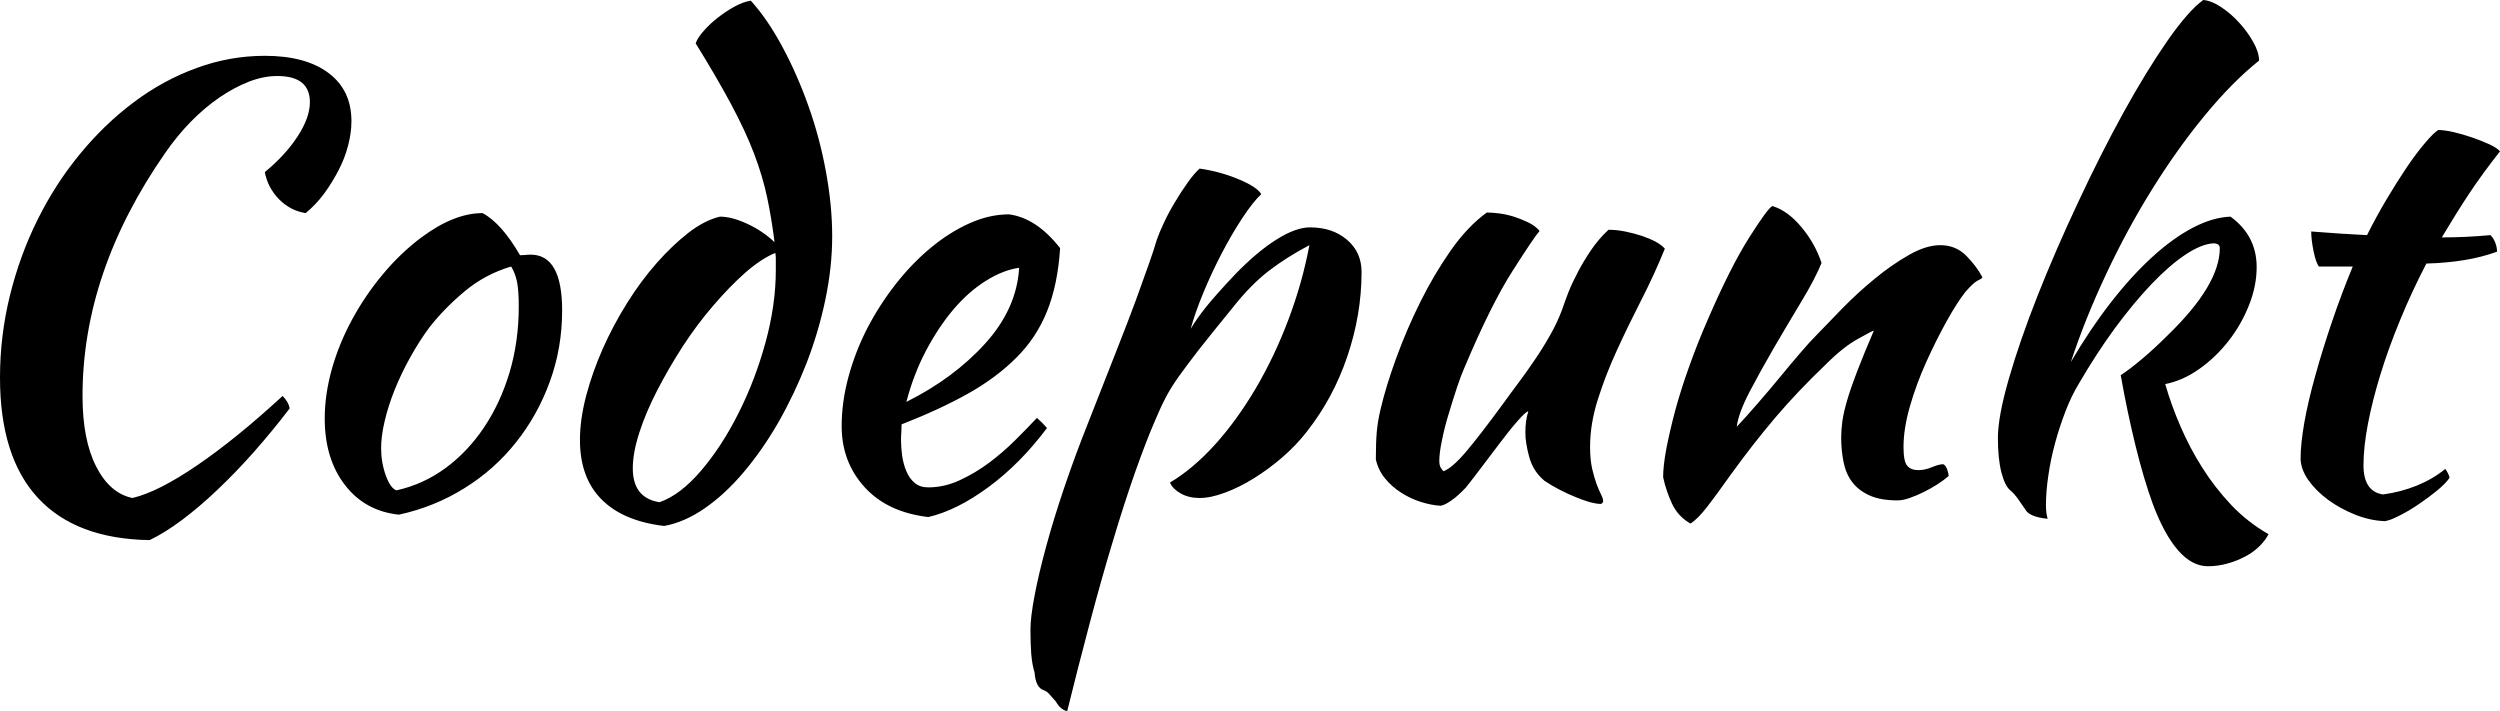 <svg xmlns="http://www.w3.org/2000/svg" viewBox="7.380 13.1 219.03 62.3" aria-labelledby="site-logo-title site-logo-desc">
    <title id="site-logo-title">Codepunkt</title>
    <desc id="site-logo-desc">Codepunkt.de blog logo</desc>
    <path stroke="none" d="M7.38 46.18L7.38 46.18L7.38 46.18Q7.38 42.54 8.24 39.03L8.24 39.03L8.24 39.03Q9.10 35.52 10.66 32.37L10.66 32.37L10.66 32.37Q12.22 29.22 14.38 26.60L14.38 26.60L14.38 26.60Q16.54 23.97 19.11 22.05L19.11 22.05L19.11 22.05Q21.68 20.12 24.60 19.06L24.60 19.06L24.60 19.06Q27.51 17.99 30.58 17.99L30.58 17.99L30.58 17.99Q34.16 17.99 36.17 19.50L36.17 19.50L36.17 19.50Q38.17 21.01 38.17 23.71L38.17 23.71L38.17 23.71Q38.17 24.75 37.88 25.84L37.88 25.84L37.88 25.84Q37.60 26.94 37.05 28.00L37.05 28.00L37.05 28.00Q36.50 29.07 35.78 30.06L35.78 30.06L35.78 30.06Q35.05 31.04 34.16 31.77L34.16 31.77L34.16 31.77Q32.81 31.56 31.82 30.55L31.82 30.55L31.82 30.55Q30.84 29.54 30.58 28.18L30.58 28.18L30.58 28.18Q32.40 26.68 33.46 25.04L33.46 25.04L33.46 25.04Q34.53 23.40 34.53 22.05L34.53 22.05L34.53 22.05Q34.53 19.76 31.67 19.76L31.67 19.76L31.67 19.76Q30.47 19.76 29.20 20.25L29.20 20.25L29.20 20.25Q27.92 20.75 26.62 21.63L26.62 21.63L26.62 21.63Q25.32 22.52 24.10 23.76L24.10 23.76L24.10 23.76Q22.88 25.01 21.84 26.52L21.84 26.52L21.84 26.52Q14.61 36.92 14.61 47.79L14.61 47.79L14.61 47.79Q14.61 51.64 15.81 53.98L15.81 53.98L15.81 53.98Q17.00 56.32 18.98 56.73L18.98 56.73L18.98 56.73Q21.22 56.21 24.65 53.87L24.65 53.87L24.65 53.87Q28.08 51.53 32.14 47.79L32.14 47.79L32.14 47.79Q32.66 48.31 32.76 48.88L32.76 48.88L32.76 48.88Q31.25 50.86 29.64 52.68L29.64 52.68L29.64 52.68Q28.03 54.50 26.44 56.00L26.44 56.00L26.44 56.00Q24.86 57.51 23.32 58.66L23.32 58.66L23.32 58.66Q21.79 59.80 20.49 60.42L20.49 60.42L20.49 60.42Q14.04 60.32 10.71 56.73L10.71 56.73L10.71 56.73Q7.38 53.14 7.38 46.18ZM42.33 58.19L42.33 58.19L42.33 58.19Q39.36 57.88 37.60 55.59L37.60 55.59L37.60 55.59Q35.83 53.30 35.83 49.76L35.83 49.76L35.83 49.76Q35.83 47.68 36.45 45.45L36.45 45.45L36.45 45.45Q37.08 43.21 38.22 41.11L38.22 41.11L38.22 41.11Q39.36 39 40.92 37.13L40.92 37.13L40.92 37.13Q42.48 35.26 44.30 33.90L44.30 33.90L44.30 33.90Q47.16 31.77 49.66 31.77L49.66 31.77L49.66 31.77Q51.32 32.66 52.94 35.46L52.94 35.46L52.94 35.46Q53.20 35.46 53.40 35.44L53.40 35.44L53.40 35.44Q53.61 35.41 53.87 35.41L53.87 35.41L53.87 35.41Q56.63 35.41 56.63 40.30L56.63 40.30L56.63 40.30Q56.63 43.58 55.56 46.51L55.56 46.51L55.56 46.51Q54.50 49.45 52.60 51.84L52.60 51.84L52.60 51.84Q50.70 54.24 48.07 55.87L48.07 55.87L48.07 55.87Q45.45 57.51 42.33 58.19ZM44.98 41.81L44.98 41.81L44.98 41.81Q44.10 43.00 43.32 44.41L43.32 44.41L43.32 44.41Q42.54 45.81 41.96 47.24L41.96 47.24L41.96 47.24Q41.39 48.67 41.08 50.00L41.08 50.00L41.08 50.00Q40.77 51.32 40.77 52.36L40.77 52.36L40.77 52.36Q40.77 53.61 41.18 54.76L41.18 54.76L41.18 54.76Q41.60 55.90 42.12 56.06L42.12 56.06L42.12 56.06Q44.46 55.54 46.41 54.11L46.41 54.11L46.41 54.11Q48.36 52.68 49.79 50.54L49.79 50.54L49.79 50.54Q51.22 48.41 52.03 45.71L52.03 45.71L52.03 45.71Q52.83 43.00 52.83 39.94L52.83 39.94L52.83 39.94Q52.83 38.58 52.68 37.80L52.68 37.80L52.68 37.80Q52.52 37.02 52.16 36.45L52.16 36.45L52.16 36.45Q49.87 37.13 48.07 38.64L48.07 38.64L48.07 38.64Q46.28 40.14 44.98 41.81ZM70.46 32.08L70.46 32.08L70.46 32.08Q71.50 32.08 72.85 32.71L72.85 32.71L72.85 32.71Q74.20 33.33 75.24 34.32L75.24 34.32L75.24 34.32Q74.98 32.24 74.59 30.39L74.59 30.39L74.59 30.39Q74.20 28.55 73.45 26.57L73.45 26.57L73.45 26.57Q72.70 24.60 71.45 22.26L71.45 22.26L71.45 22.26Q70.20 19.92 68.33 16.90L68.33 16.90L68.33 16.90Q68.48 16.43 69.03 15.81L69.03 15.81L69.03 15.81Q69.58 15.18 70.28 14.64L70.28 14.64L70.28 14.64Q70.98 14.09 71.73 13.68L71.73 13.68L71.73 13.68Q72.49 13.26 73.16 13.16L73.16 13.16L73.16 13.16Q74.62 14.77 75.92 17.19L75.92 17.19L75.92 17.19Q77.22 19.60 78.21 22.39L78.21 22.39L78.21 22.39Q79.20 25.17 79.74 28.13L79.74 28.13L79.74 28.13Q80.29 31.10 80.29 33.80L80.29 33.80L80.29 33.80Q80.29 36.50 79.69 39.36L79.69 39.36L79.69 39.36Q79.09 42.22 78.03 44.95L78.03 44.95L78.03 44.95Q76.96 47.68 75.56 50.13L75.56 50.13L75.56 50.13Q74.15 52.57 72.51 54.50L72.51 54.50L72.51 54.50Q70.88 56.42 69.11 57.64L69.11 57.64L69.11 57.64Q67.34 58.86 65.57 59.18L65.57 59.18L65.57 59.18Q61.98 58.76 60.09 56.86L60.09 56.86L60.09 56.86Q58.19 54.96 58.19 51.64L58.19 51.64L58.19 51.64Q58.19 49.87 58.73 47.79L58.73 47.79L58.73 47.79Q59.28 45.71 60.19 43.65L60.19 43.65L60.19 43.65Q61.10 41.60 62.32 39.65L62.32 39.65L62.32 39.65Q63.54 37.70 64.92 36.14L64.92 36.14L64.92 36.14Q66.30 34.58 67.70 33.49L67.70 33.49L67.70 33.49Q69.11 32.40 70.46 32.08ZM65.16 57.10L65.16 57.10L65.16 57.10Q66.98 56.47 68.80 54.34L68.80 54.34L68.80 54.34Q70.62 52.21 72.07 49.32L72.07 49.32L72.07 49.32Q73.53 46.44 74.44 43.13L74.44 43.13L74.44 43.13Q75.35 39.83 75.35 36.76L75.35 36.76L75.35 36.76Q75.35 35.88 75.35 35.67L75.35 35.67L75.35 35.67Q75.35 35.46 75.30 35.26L75.30 35.26L75.30 35.26Q74.05 35.78 72.64 37.02L72.64 37.02L72.64 37.02Q71.24 38.27 69.84 39.91L69.84 39.91L69.84 39.91Q68.43 41.55 67.18 43.47L67.18 43.47L67.18 43.47Q65.94 45.40 64.95 47.32L64.95 47.32L64.95 47.32Q63.96 49.24 63.39 51.01L63.39 51.01L63.39 51.01Q62.82 52.78 62.82 54.13L62.82 54.13L62.82 54.13Q62.82 56.73 65.16 57.10ZM100.26 34.84L100.26 34.84L100.26 34.84Q100.05 38.06 99.11 40.38L99.11 40.38L99.11 40.38Q98.18 42.69 96.43 44.43L96.43 44.43L96.43 44.43Q94.69 46.18 92.20 47.58L92.20 47.58L92.20 47.58Q89.70 48.98 86.37 50.28L86.37 50.28L86.37 50.28Q86.37 50.60 86.35 50.93L86.35 50.93L86.35 50.93Q86.32 51.27 86.32 51.64L86.32 51.64L86.32 51.64Q86.32 52.31 86.42 53.04L86.42 53.04L86.42 53.04Q86.53 53.77 86.79 54.39L86.79 54.39L86.79 54.39Q87.05 55.02 87.52 55.41L87.52 55.41L87.52 55.41Q87.98 55.80 88.71 55.80L88.71 55.80L88.71 55.80Q90.12 55.80 91.47 55.17L91.47 55.17L91.47 55.17Q92.82 54.55 94.04 53.64L94.04 53.64L94.04 53.64Q95.26 52.73 96.33 51.66L96.33 51.66L96.33 51.66Q97.40 50.60 98.23 49.71L98.23 49.71L98.23 49.71Q98.75 50.18 99.11 50.60L99.11 50.60L99.11 50.60Q96.77 53.72 93.99 55.77L93.99 55.77L93.99 55.77Q91.21 57.82 88.71 58.40L88.71 58.40L88.71 58.40Q85.12 57.98 83.12 55.77L83.12 55.77L83.12 55.77Q81.12 53.56 81.12 50.44L81.12 50.44L81.12 50.44Q81.12 48.31 81.72 46.10L81.72 46.10L81.72 46.10Q82.32 43.89 83.38 41.83L83.38 41.83L83.38 41.83Q84.45 39.78 85.88 37.96L85.88 37.96L85.88 37.96Q87.31 36.14 88.95 34.79L88.95 34.79L88.95 34.79Q90.58 33.44 92.33 32.66L92.33 32.66L92.33 32.66Q94.07 31.88 95.78 31.88L95.78 31.88L95.78 31.88Q98.18 32.19 100.26 34.84ZM96.67 36.56L96.67 36.56L96.67 36.56Q95.26 36.76 93.76 37.70L93.76 37.70L93.76 37.70Q92.25 38.64 90.92 40.20L90.92 40.20L90.92 40.20Q89.60 41.76 88.50 43.84L88.50 43.84L88.50 43.84Q87.41 45.92 86.79 48.31L86.79 48.31L86.79 48.31Q90.95 46.23 93.70 43.19L93.70 43.19L93.70 43.19Q96.46 40.14 96.67 36.56ZM98.85 73.58L98.85 73.58L98.85 73.58Q98.12 73.37 98.02 72.02L98.02 72.02L98.02 72.02Q97.81 71.34 97.73 70.41L97.73 70.41L97.73 70.41Q97.66 69.47 97.66 68.28L97.66 68.28L97.66 68.28Q97.66 67.18 98.02 65.29L98.02 65.29L98.02 65.29Q98.38 63.39 99.03 61.00L99.03 61.00L99.03 61.00Q99.68 58.60 100.62 55.82L100.62 55.82L100.62 55.82Q101.56 53.04 102.70 50.18L102.70 50.18L102.70 50.18Q104.10 46.59 105.14 43.97L105.14 43.97L105.14 43.97Q106.18 41.34 106.89 39.42L106.89 39.42L106.89 39.42Q107.59 37.49 108.03 36.24L108.03 36.24L108.03 36.24Q108.47 35.00 108.73 34.11L108.73 34.11L108.73 34.11Q108.94 33.49 109.36 32.60L109.36 32.60L109.36 32.60Q109.77 31.72 110.32 30.81L110.32 30.81L110.32 30.81Q110.86 29.90 111.44 29.09L111.44 29.09L111.44 29.09Q112.01 28.29 112.48 27.87L112.48 27.87L112.48 27.87Q114.30 28.13 115.91 28.81L115.91 28.81L115.91 28.81Q117.52 29.48 117.88 30.11L117.88 30.11L117.88 30.11Q117.16 30.78 116.22 32.21L116.22 32.21L116.22 32.21Q115.28 33.64 114.40 35.33L114.40 35.33L114.40 35.33Q113.52 37.02 112.79 38.79L112.79 38.79L112.79 38.79Q112.06 40.56 111.70 41.91L111.70 41.91L111.70 41.91Q112.22 41.03 113.05 39.99L113.05 39.99L113.05 39.99Q113.88 38.95 115.60 37.13L115.60 37.13L115.60 37.13Q117.52 35.15 119.21 34.09L119.21 34.09L119.21 34.09Q120.90 33.02 122.15 33.02L122.15 33.02L122.15 33.02Q124.12 33.02 125.40 34.11L125.40 34.11L125.40 34.11Q126.67 35.20 126.67 36.92L126.67 36.92L126.67 36.92Q126.67 40.66 125.42 44.33L125.42 44.33L125.42 44.33Q124.18 48.00 121.84 50.96L121.84 50.96L121.84 50.96Q120.95 52.10 119.76 53.14L119.76 53.14L119.76 53.14Q118.56 54.18 117.26 54.99L117.26 54.99L117.26 54.99Q115.96 55.80 114.71 56.26L114.71 56.26L114.71 56.26Q113.46 56.73 112.48 56.73L112.48 56.73L112.48 56.73Q111.54 56.73 110.84 56.34L110.84 56.34L110.84 56.34Q110.14 55.95 109.88 55.38L109.88 55.38L109.88 55.38Q111.90 54.18 113.83 52.05L113.83 52.05L113.83 52.05Q115.75 49.92 117.39 47.14L117.39 47.14L117.39 47.14Q119.03 44.36 120.25 41.13L120.25 41.13L120.25 41.13Q121.47 37.91 122.10 34.58L122.10 34.58L122.10 34.58Q120.12 35.62 118.53 36.84L118.53 36.84L118.53 36.84Q116.95 38.06 115.39 40.04L115.39 40.04L115.39 40.04Q113.52 42.33 112.42 43.73L112.42 43.73L112.42 43.73Q111.33 45.14 110.63 46.12L110.63 46.12L110.63 46.12Q109.93 47.11 109.49 47.97L109.49 47.97L109.49 47.97Q109.04 48.83 108.52 50.08L108.52 50.08L108.52 50.08Q107.80 51.74 106.83 54.47L106.83 54.47L106.83 54.47Q105.87 57.20 104.86 60.58L104.86 60.58L104.86 60.58Q103.84 63.96 102.83 67.78L102.83 67.78L102.83 67.78Q101.82 71.60 100.88 75.40L100.88 75.40L100.88 75.40Q100.31 75.30 99.89 74.57L99.89 74.57L99.89 74.57Q99.48 74.10 99.29 73.89L99.29 73.89L99.29 73.89Q99.11 73.68 98.85 73.58ZM142.69 55.22L142.69 55.22L142.69 55.22Q141.70 54.39 141.36 53.14L141.36 53.14L141.36 53.14Q141.02 51.90 141.02 51.01L141.02 51.01L141.02 51.01Q141.02 49.92 141.28 49.14L141.28 49.14L141.28 49.14Q141.08 49.14 140.35 49.97L140.35 49.97L140.35 49.97Q139.62 50.80 138.76 51.95L138.76 51.95L138.76 51.95Q137.90 53.09 137.07 54.18L137.07 54.18L137.07 54.18Q136.24 55.28 135.82 55.80L135.82 55.80L135.82 55.80Q135.15 56.52 134.55 56.94L134.55 56.94L134.55 56.94Q133.95 57.36 133.59 57.41L133.59 57.41L133.59 57.41Q132.76 57.36 131.85 57.07L131.85 57.07L131.85 57.07Q130.94 56.78 130.13 56.26L130.13 56.26L130.13 56.26Q129.32 55.74 128.73 55.02L128.73 55.02L128.73 55.02Q128.13 54.29 127.92 53.35L127.92 53.35L127.92 53.35Q127.92 51.90 128.00 50.96L128.00 50.96L128.00 50.96Q128.08 50.02 128.34 48.93L128.34 48.93L128.34 48.93Q128.80 46.96 129.71 44.46L129.71 44.46L129.71 44.46Q130.62 41.96 131.82 39.55L131.82 39.55L131.82 39.55Q133.02 37.13 134.50 35.02L134.50 35.02L134.50 35.02Q135.98 32.92 137.64 31.72L137.64 31.72L137.64 31.72Q138.11 31.72 138.74 31.80L138.74 31.80L138.74 31.80Q139.36 31.88 140.01 32.08L140.01 32.08L140.01 32.08Q140.66 32.29 141.26 32.58L141.26 32.58L141.26 32.58Q141.86 32.86 142.27 33.33L142.27 33.33L142.27 33.33Q141.80 33.85 139.91 36.82L139.91 36.82L139.91 36.82Q138.01 39.78 135.67 45.34L135.67 45.34L135.67 45.34Q135.41 45.92 135.04 47.01L135.04 47.01L135.04 47.01Q134.68 48.10 134.32 49.30L134.32 49.30L134.32 49.30Q133.95 50.49 133.72 51.64L133.72 51.64L133.72 51.64Q133.48 52.78 133.48 53.46L133.48 53.46L133.48 53.46Q133.48 53.87 133.61 54.08L133.61 54.08L133.61 54.08Q133.74 54.29 133.85 54.39L133.85 54.39L133.85 54.39Q134.63 54.08 135.82 52.68L135.82 52.68L135.82 52.68Q137.02 51.27 139.15 48.36L139.15 48.36L139.15 48.36Q139.67 47.63 140.37 46.70L140.37 46.70L140.37 46.70Q141.08 45.76 141.80 44.69L141.80 44.69L141.80 44.69Q142.53 43.63 143.18 42.48L143.18 42.48L143.18 42.48Q143.83 41.34 144.25 40.20L144.25 40.20L144.25 40.20Q144.46 39.57 144.79 38.71L144.79 38.71L144.79 38.71Q145.13 37.86 145.63 36.92L145.63 36.92L145.63 36.92Q146.12 35.98 146.77 35.02L146.77 35.02L146.77 35.02Q147.42 34.06 148.30 33.23L148.30 33.23L148.30 33.23Q148.98 33.23 149.76 33.38L149.76 33.38L149.76 33.38Q150.54 33.54 151.24 33.77L151.24 33.77L151.24 33.77Q151.94 34.01 152.46 34.29L152.46 34.29L152.46 34.29Q152.98 34.58 153.24 34.89L153.24 34.89L153.24 34.89Q152.31 37.18 151.16 39.42L151.16 39.42L151.16 39.42Q150.02 41.65 149.03 43.81L149.03 43.81L149.03 43.81Q148.04 45.97 147.37 48.10L147.37 48.10L147.37 48.10Q146.69 50.23 146.69 52.26L146.69 52.26L146.69 52.26Q146.69 53.35 146.87 54.16L146.87 54.16L146.87 54.16Q147.06 54.96 147.26 55.51L147.26 55.51L147.26 55.51Q147.47 56.06 147.65 56.42L147.65 56.42L147.65 56.42Q147.84 56.78 147.84 57.04L147.84 57.04L147.84 57.04Q147.84 57.10 147.73 57.20L147.73 57.20L147.73 57.20Q147.68 57.25 147.63 57.25L147.63 57.25L147.63 57.25Q147.26 57.25 146.69 57.10L146.69 57.10L146.69 57.10Q146.12 56.94 145.42 56.65L145.42 56.65L145.42 56.65Q144.72 56.37 144.01 56.00L144.01 56.00L144.01 56.00Q143.31 55.64 142.69 55.22ZM162.66 31.15L162.66 31.15L162.66 31.15Q164.01 31.56 165.20 32.99L165.20 32.99L165.20 32.99Q166.40 34.42 166.97 36.14L166.97 36.14L166.97 36.14Q166.40 37.54 165.20 39.52L165.20 39.52L165.20 39.52Q164.01 41.50 162.81 43.55L162.81 43.55L162.81 43.55Q161.62 45.60 160.65 47.45L160.65 47.45L160.65 47.45Q159.69 49.30 159.54 50.49L159.54 50.49L159.54 50.49Q160.37 49.61 161.38 48.44L161.38 48.44L161.38 48.44Q162.40 47.27 163.36 46.10L163.36 46.10L163.36 46.10Q164.32 44.93 165.15 43.97L165.15 43.97L165.15 43.97Q165.98 43.00 166.45 42.54L166.45 42.54L166.45 42.54Q167.44 41.50 168.79 40.12L168.79 40.12L168.79 40.12Q170.14 38.74 171.63 37.52L171.63 37.52L171.63 37.52Q173.11 36.30 174.62 35.44L174.62 35.44L174.62 35.44Q176.12 34.58 177.37 34.58L177.37 34.58L177.37 34.58Q178.72 34.58 179.63 35.49L179.63 35.49L179.63 35.49Q180.54 36.40 181.06 37.39L181.06 37.39L181.06 37.39Q181.06 37.49 180.67 37.67L180.67 37.67L180.67 37.67Q180.28 37.86 179.56 38.69L179.56 38.69L179.56 38.69Q178.83 39.62 177.92 41.26L177.92 41.26L177.92 41.26Q177.01 42.90 176.15 44.80L176.15 44.80L176.15 44.80Q175.29 46.70 174.72 48.67L174.72 48.67L174.72 48.67Q174.15 50.65 174.15 52.26L174.15 52.26L174.15 52.26Q174.15 53.56 174.49 53.92L174.49 53.92L174.49 53.92Q174.82 54.29 175.45 54.29L175.45 54.29L175.45 54.29Q176.02 54.29 176.64 54.03L176.64 54.03L176.64 54.03Q177.27 53.77 177.63 53.77L177.63 53.77L177.63 53.77Q177.84 53.87 177.97 54.21L177.97 54.21L177.97 54.21Q178.10 54.55 178.10 54.81L178.10 54.81L178.10 54.81Q177.68 55.17 177.11 55.54L177.11 55.54L177.11 55.54Q176.54 55.90 175.92 56.21L175.92 56.21L175.92 56.21Q175.29 56.52 174.69 56.73L174.69 56.73L174.69 56.73Q174.10 56.94 173.63 56.94L173.63 56.94L173.63 56.94Q172.12 56.94 171.16 56.50L171.16 56.50L171.16 56.50Q170.20 56.06 169.65 55.33L169.65 55.33L169.65 55.33Q169.10 54.60 168.90 53.59L168.90 53.59L168.90 53.59Q168.69 52.57 168.69 51.43L168.69 51.43L168.69 51.43Q168.69 50.80 168.79 50.02L168.79 50.02L168.79 50.02Q168.90 49.24 169.21 48.18L169.21 48.18L169.21 48.18Q169.52 47.11 170.09 45.63L170.09 45.63L170.09 45.63Q170.66 44.15 171.55 42.07L171.55 42.07L171.55 42.07Q171.44 42.07 170.14 42.80L170.14 42.80L170.14 42.80Q168.84 43.52 167.34 45.03L167.34 45.03L167.34 45.03Q164.89 47.37 162.94 49.66L162.94 49.66L162.94 49.66Q160.99 51.95 158.96 54.76L158.96 54.76L158.96 54.76Q157.82 56.37 156.96 57.49L156.96 57.49L156.96 57.49Q156.10 58.60 155.48 58.97L155.48 58.97L155.48 58.97Q154.39 58.34 153.87 57.23L153.87 57.23L153.87 57.23Q153.35 56.11 153.09 54.91L153.09 54.91L153.09 54.91Q153.09 53.92 153.37 52.42L153.37 52.42L153.37 52.42Q153.66 50.91 154.15 49.06L154.15 49.06L154.15 49.06Q154.65 47.22 155.38 45.19L155.38 45.19L155.38 45.19Q156.10 43.16 156.99 41.13L156.99 41.13L156.99 41.13Q158.96 36.56 160.60 33.96L160.60 33.96L160.60 33.96Q162.24 31.36 162.66 31.15ZM182.42 51.48L182.42 51.48L182.42 51.48Q182.42 49.61 183.38 46.28L183.38 46.28L183.38 46.28Q184.34 42.95 185.90 39L185.90 39L185.90 39Q187.46 35.05 189.44 30.84L189.44 30.84L189.44 30.84Q191.41 26.62 193.41 22.98L193.41 22.98L193.41 22.98Q195.42 19.34 197.26 16.69L197.26 16.69L197.26 16.69Q199.11 14.04 200.41 13.10L200.41 13.10L200.41 13.10Q201.14 13.16 201.99 13.73L201.99 13.73L201.99 13.73Q202.85 14.30 203.58 15.11L203.58 15.11L203.58 15.11Q204.31 15.91 204.80 16.80L204.80 16.80L204.80 16.80Q205.30 17.68 205.30 18.41L205.30 18.41L205.30 18.41Q202.96 20.28 200.54 23.22L200.54 23.22L200.54 23.22Q198.12 26.16 195.94 29.67L195.94 29.67L195.94 29.67Q193.75 33.18 191.91 37.10L191.91 37.10L191.91 37.10Q190.06 41.03 188.81 44.82L188.81 44.82L188.81 44.82Q190.48 41.96 192.30 39.62L192.30 39.62L192.30 39.62Q194.12 37.28 195.94 35.62L195.94 35.62L195.94 35.62Q197.76 33.96 199.50 33.05L199.50 33.05L199.50 33.05Q201.24 32.14 202.80 32.08L202.80 32.08L202.80 32.08Q205.09 33.75 205.09 36.50L205.09 36.50L205.09 36.50Q205.09 38.17 204.41 39.86L204.41 39.86L204.41 39.86Q203.74 41.55 202.62 42.98L202.62 42.98L202.62 42.98Q201.50 44.41 200.07 45.42L200.07 45.42L200.07 45.42Q198.64 46.44 197.08 46.75L197.08 46.75L197.08 46.75Q197.60 48.57 198.41 50.44L198.41 50.44L198.41 50.44Q199.21 52.31 200.33 54.08L200.33 54.08L200.33 54.08Q201.45 55.85 202.88 57.36L202.88 57.36L202.88 57.36Q204.31 58.86 206.13 59.90L206.13 59.90L206.13 59.90Q205.87 60.42 205.35 60.94L205.35 60.94L205.35 60.94Q204.83 61.46 204.10 61.85L204.10 61.85L204.10 61.85Q203.37 62.24 202.51 62.48L202.51 62.48L202.51 62.48Q201.66 62.71 200.82 62.71L200.82 62.71L200.82 62.71Q199.42 62.71 198.20 61.31L198.20 61.31L198.20 61.31Q196.98 59.90 195.99 57.25L195.99 57.25L195.99 57.25Q195.21 55.12 194.48 52.16L194.48 52.16L194.48 52.16Q193.75 49.19 193.18 45.97L193.18 45.97L193.18 45.97Q193.91 45.50 195.00 44.59L195.00 44.59L195.00 44.59Q196.09 43.68 197.29 42.48L197.29 42.48L197.29 42.48Q201.86 38.06 201.86 34.84L201.86 34.84L201.86 34.84Q201.86 34.42 201.29 34.42L201.29 34.42L201.29 34.42Q200.25 34.48 198.85 35.41L198.85 35.41L198.85 35.41Q197.44 36.35 195.86 38.01L195.86 38.01L195.86 38.01Q194.27 39.68 192.63 41.91L192.63 41.91L192.63 41.91Q191.00 44.15 189.49 46.75L189.49 46.75L189.49 46.75Q188.86 47.79 188.34 49.14L188.34 49.14L188.34 49.14Q187.82 50.49 187.43 51.92L187.43 51.92L187.43 51.92Q187.04 53.35 186.84 54.76L186.84 54.76L186.84 54.76Q186.63 56.16 186.63 57.36L186.63 57.36L186.63 57.36Q186.63 58.08 186.78 58.55L186.78 58.55L186.78 58.55Q185.17 58.40 184.81 57.72L184.81 57.72L184.81 57.72Q184.39 57.10 184.11 56.71L184.11 56.71L184.11 56.71Q183.82 56.32 183.51 56.06L183.51 56.06L183.51 56.06Q183.04 55.69 182.73 54.50L182.73 54.50L182.73 54.50Q182.42 53.30 182.42 51.48ZM213.51 36.45L210.55 36.45L210.55 36.45Q210.29 36.14 210.08 35.13L210.08 35.13L210.08 35.13Q209.87 34.11 209.87 33.38L209.87 33.38L209.87 33.38Q211.22 33.49 212.47 33.57L212.47 33.57L212.47 33.57Q213.72 33.64 214.76 33.70L214.76 33.70L214.76 33.70Q215.54 32.14 216.45 30.60L216.45 30.60L216.45 30.60Q217.36 29.07 218.22 27.79L218.22 27.79L218.22 27.79Q219.08 26.52 219.83 25.64L219.83 25.64L219.83 25.64Q220.58 24.75 221.00 24.49L221.00 24.49L221.00 24.49Q221.52 24.49 222.33 24.67L222.33 24.67L222.33 24.67Q223.13 24.86 223.96 25.14L223.96 25.14L223.96 25.14Q224.80 25.43 225.47 25.74L225.47 25.74L225.47 25.74Q226.15 26.05 226.41 26.36L226.41 26.36L226.41 26.36Q224.85 28.34 223.73 30.03L223.73 30.03L223.73 30.03Q222.61 31.72 221.31 33.90L221.31 33.90L221.31 33.90Q222.35 33.90 223.42 33.85L223.42 33.85L223.42 33.85Q224.48 33.80 225.58 33.70L225.58 33.70L225.58 33.70Q225.84 33.96 225.99 34.35L225.99 34.35L225.99 34.35Q226.15 34.74 226.15 35.15L226.15 35.15L226.15 35.15Q223.60 36.09 219.96 36.19L219.96 36.19L219.96 36.19Q218.66 38.69 217.65 41.16L217.65 41.16L217.65 41.16Q216.63 43.63 215.93 45.92L215.93 45.92L215.93 45.92Q215.23 48.20 214.84 50.23L214.84 50.23L214.84 50.23Q214.45 52.26 214.45 53.87L214.45 53.87L214.45 53.87Q214.45 56.16 216.16 56.42L216.16 56.42L216.16 56.42Q217.72 56.21 219.13 55.64L219.13 55.64L219.13 55.64Q220.53 55.07 221.62 54.18L221.62 54.18L221.62 54.18Q221.94 54.65 221.99 54.96L221.99 54.96L221.99 54.96Q221.68 55.43 220.92 56.06L220.92 56.06L220.92 56.06Q220.17 56.68 219.28 57.28L219.28 57.28L219.28 57.28Q218.40 57.88 217.57 58.29L217.57 58.29L217.57 58.29Q216.74 58.71 216.32 58.76L216.32 58.76L216.32 58.76Q215.02 58.71 213.72 58.19L213.72 58.19L213.72 58.19Q212.42 57.67 211.35 56.89L211.35 56.89L211.35 56.89Q210.29 56.11 209.61 55.15L209.61 55.15L209.61 55.15Q208.94 54.18 208.94 53.25L208.94 53.25L208.94 53.25Q208.94 52 209.27 50.10L209.27 50.10L209.27 50.10Q209.61 48.20 210.24 45.97L210.24 45.97L210.24 45.97Q210.86 43.73 211.69 41.29L211.69 41.29L211.69 41.29Q212.52 38.84 213.51 36.45L213.51 36.45Z" transform="rotate(0 116.895 44.25)"></path>
</svg>